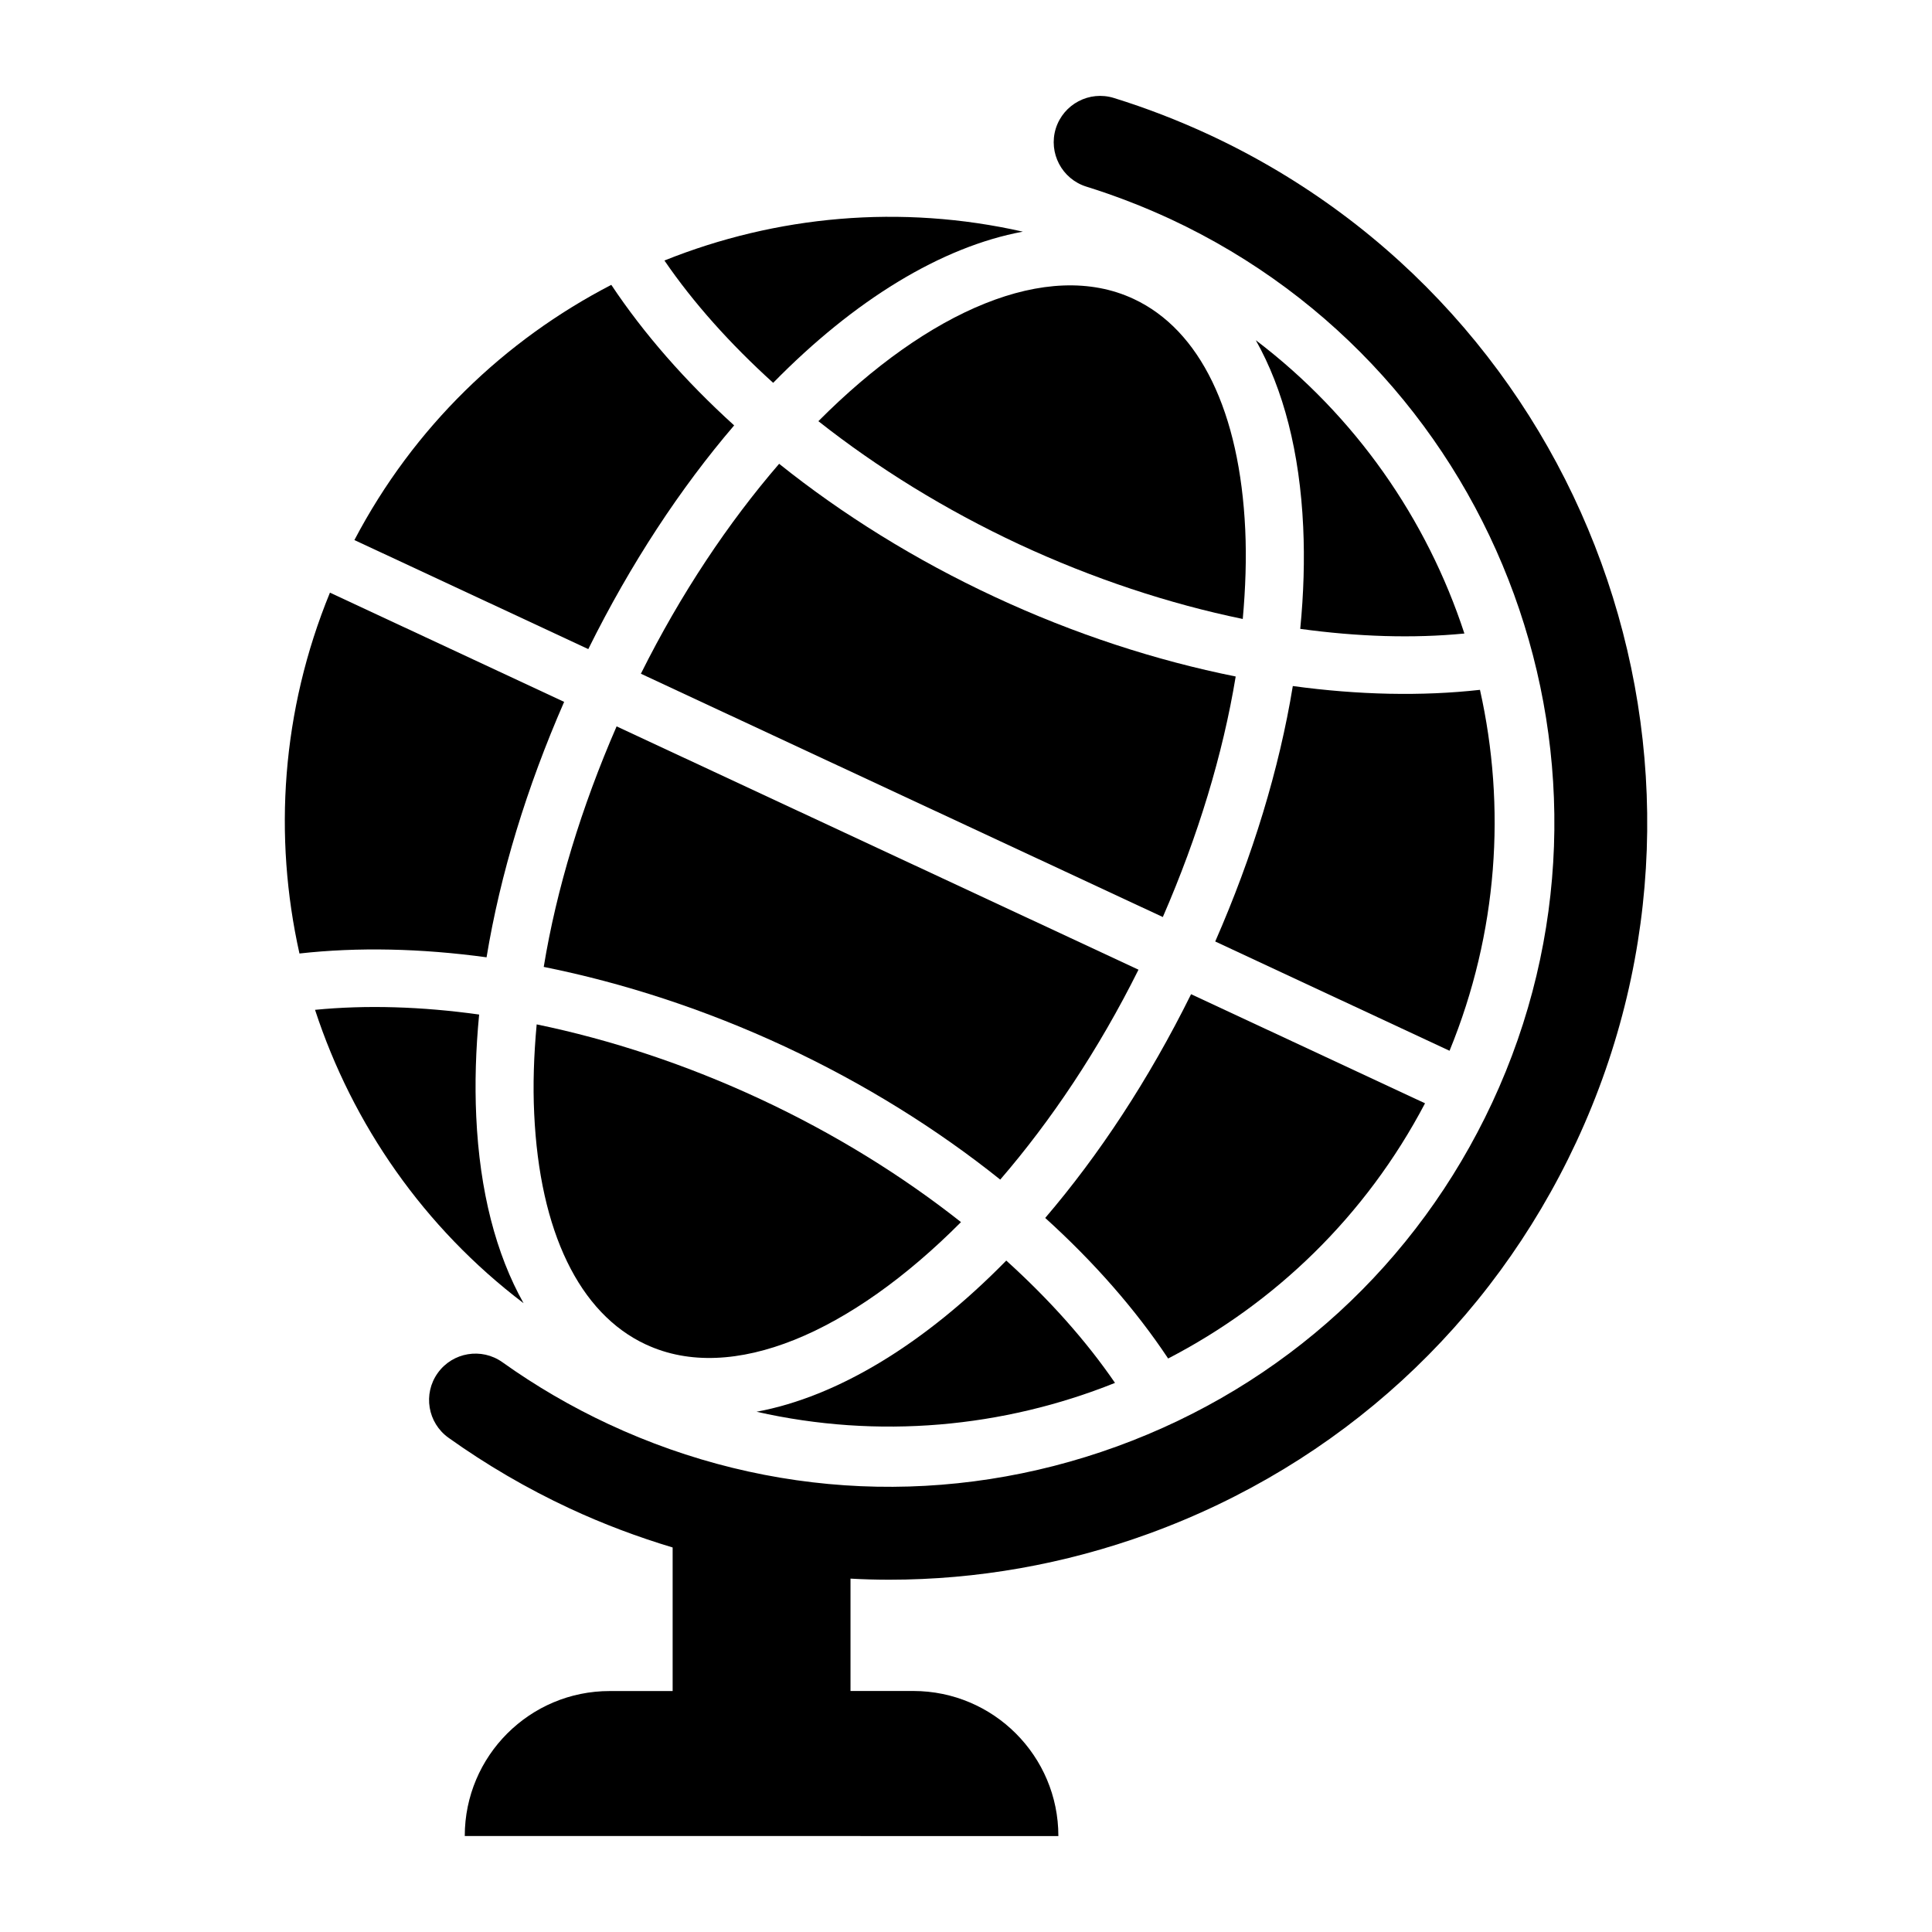 <svg height='300px' width='300px'  fill="#000000" xmlns="http://www.w3.org/2000/svg" xmlns:xlink="http://www.w3.org/1999/xlink" version="1.1" x="0px" y="0px" viewBox="0 0 32 32" enable-background="new 0 0 32 32" xml:space="preserve"><path d="M20.038,2.236c-0.521-0.242-1.055-0.448-1.588-0.613c-0.406-0.126-0.836,0.101-0.963,0.506  c-0.125,0.405,0.102,0.836,0.506,0.962c0.469,0.146,0.939,0.327,1.396,0.539c5.502,2.566,7.891,9.132,5.326,14.634  c-1.244,2.666-3.451,4.688-6.214,5.693s-5.753,0.875-8.419-0.368c-0.618-0.288-1.211-0.634-1.76-1.026  c-0.345-0.246-0.825-0.167-1.072,0.179c-0.247,0.345-0.167,0.825,0.179,1.072c0.626,0.447,1.3,0.841,2.004,1.169  c0.558,0.26,1.129,0.474,1.708,0.648v2.378h-1.041c-1.327-0.001-2.402,1.076-2.402,2.401l9.832,0.001  c0-1.327-1.076-2.402-2.402-2.403h-1.041v-1.861c0.213,0.012,0.428,0.018,0.643,0.018c1.446,0,2.898-0.253,4.299-0.763  c3.148-1.146,5.664-3.45,7.08-6.488C29.032,12.643,26.31,5.162,20.038,2.236z"></path><path d="M8.059,15.856c0.226-1.375,0.665-2.813,1.285-4.231L5.465,9.816c-0.804,1.959-0.938,4.038-0.505,5.977  C5.927,15.685,6.974,15.708,8.059,15.856z"></path><path d="M12.16,7.046c-0.81-0.734-1.498-1.521-2.035-2.328C8.361,5.631,6.854,7.07,5.87,8.945l3.874,1.806  C10.447,9.332,11.272,8.083,12.16,7.046z"></path><path d="M20.467,11.205c-1.321-0.265-2.678-0.706-3.994-1.32c-1.313-0.611-2.52-1.364-3.568-2.203  c-0.842,0.976-1.63,2.153-2.29,3.477l8.645,4.03C19.843,13.849,20.255,12.494,20.467,11.205z"></path><path d="M9.006,16.015c1.32,0.265,2.677,0.706,3.993,1.319c1.313,0.612,2.52,1.365,3.568,2.204c0.842-0.976,1.631-2.153,2.29-3.477  l-8.644-4.03C9.63,13.371,9.217,14.726,9.006,16.015z"></path><path d="M18.774,4.95C18.774,4.95,18.774,4.95,18.774,4.95c-1.426-0.665-3.398,0.196-5.219,2.026c0.977,0.771,2.1,1.467,3.322,2.038  c1.228,0.571,2.486,0.986,3.707,1.238c0.046-0.51,0.063-1.006,0.041-1.481C20.534,6.821,19.878,5.464,18.774,4.95z"></path><path d="M8.848,18.448c0.09,1.95,0.747,3.308,1.85,3.821c0.001,0,0.001,0,0.001,0c1.425,0.665,3.397-0.197,5.218-2.027  c-0.976-0.771-2.099-1.467-3.322-2.037c-1.227-0.572-2.485-0.986-3.706-1.238C8.842,17.477,8.825,17.973,8.848,18.448z"></path><path d="M8.672,21.585c-0.456-0.811-0.728-1.854-0.784-3.093c-0.025-0.542-0.008-1.107,0.048-1.688  c-0.953-0.133-1.87-0.161-2.718-0.078C5.839,18.624,7.022,20.333,8.672,21.585z"></path><path d="M12.806,6.341c1.344-1.372,2.787-2.254,4.135-2.504c-2.017-0.457-4.084-0.266-5.936,0.478  C11.484,5.015,12.095,5.697,12.806,6.341z"></path><path d="M18.468,22.905c-0.48-0.7-1.09-1.383-1.801-2.026c-1.344,1.371-2.787,2.254-4.136,2.504  C14.548,23.84,16.616,23.648,18.468,22.905z"></path><path d="M24.255,10.493c-0.621-1.897-1.806-3.606-3.455-4.858c0.457,0.811,0.728,1.854,0.785,3.093  c0.025,0.542,0.008,1.106-0.049,1.688C22.489,10.547,23.407,10.576,24.255,10.493z"></path><path d="M23.603,18.274l-3.875-1.807c-0.703,1.42-1.529,2.669-2.416,3.706c0.811,0.734,1.499,1.52,2.036,2.328  C21.11,21.589,22.618,20.149,23.603,18.274z"></path><path d="M24.009,17.404c0.803-1.96,0.938-4.039,0.504-5.978c-0.967,0.108-2.014,0.085-3.1-0.063  c-0.225,1.375-0.664,2.814-1.285,4.231L24.009,17.404z"></path></svg>